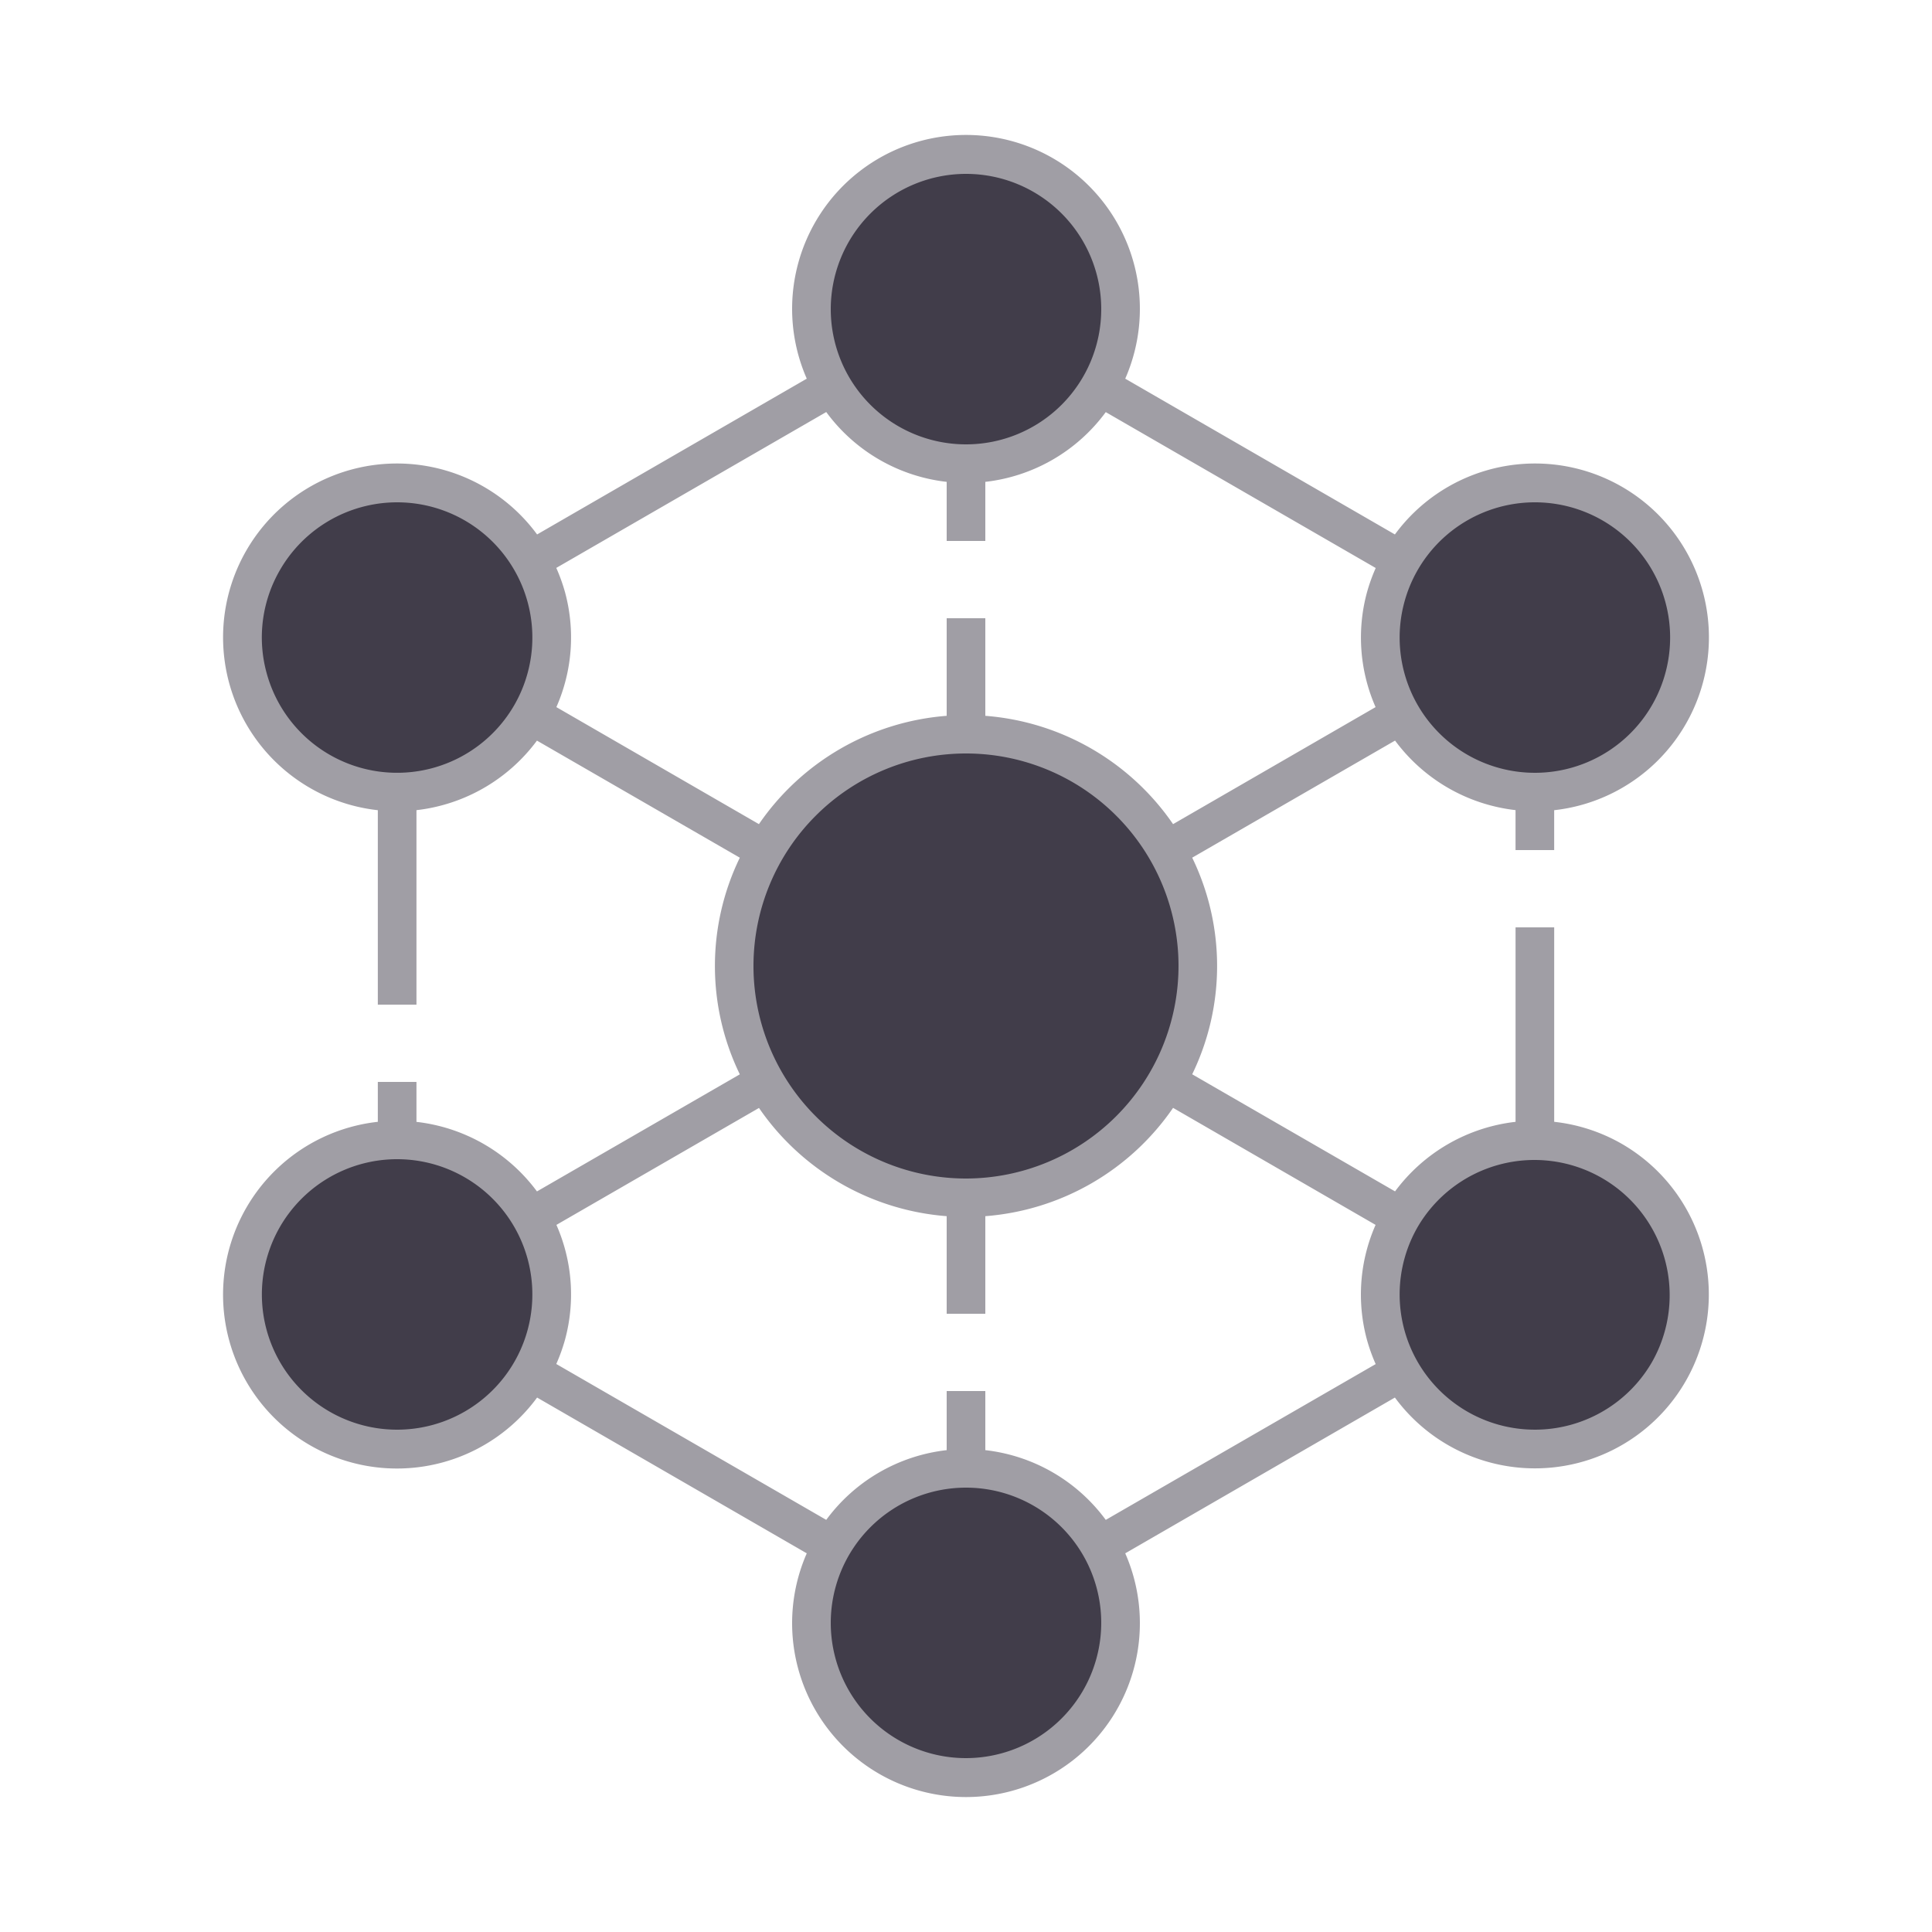 <svg xmlns="http://www.w3.org/2000/svg" width="100" height="100" viewBox="0 0 100 100">
    <defs>
        <style type="text/css">
            .cls-1{fill:#413d4a}.cls-2{fill:#a09ea5}.cls-3{fill:none}
        </style>
    </defs>
    <g id="ic_empty_dark_peers">
        <g id="Group_9049" data-name="Group 9049">
            <g id="Group_9048" data-name="Group 9048">
                <circle id="Ellipse_633" cx="12" cy="12" r="12" class="cls-1" data-name="Ellipse 633" transform="translate(38 38)"/>
                <circle id="Ellipse_634" cx="8" cy="8" r="8" class="cls-1" data-name="Ellipse 634" transform="translate(42 8)"/>
                <circle id="Ellipse_635" cx="8" cy="8" r="8" class="cls-1" data-name="Ellipse 635" transform="translate(42 76)"/>
                <circle id="Ellipse_636" cx="8" cy="8" r="8" class="cls-1" data-name="Ellipse 636" transform="translate(12.555 25)"/>
                <circle id="Ellipse_637" cx="8" cy="8" r="8" class="cls-1" data-name="Ellipse 637" transform="translate(71.445 59)"/>
                <circle id="Ellipse_638" cx="8" cy="8" r="8" class="cls-1" data-name="Ellipse 638" transform="translate(12.555 59)"/>
                <circle id="Ellipse_639" cx="8" cy="8" r="8" class="cls-1" data-name="Ellipse 639" transform="translate(71.445 25)"/>
            </g>
            <path id="Path_18999" d="M83.945 59.206a8.983 8.983 0 0 0-3.5-1.141V48h-2v10.066a9.028 9.028 0 0 0-6.237 3.6l-10.5-6.061a12.835 12.835 0 0 0 0-11.212l10.5-6.061a9.028 9.028 0 0 0 6.236 3.6V44h2v-2.064A9 9 0 1 0 72.2 27.663L58.242 19.6a9 9 0 1 0-16.484 0L27.8 27.663a9 9 0 1 0-8.244 14.273V52h2V41.934a9.032 9.032 0 0 0 6.237-3.6l10.5 6.06a12.839 12.839 0 0 0 0 11.214l-10.5 6.06a9.028 9.028 0 0 0-6.237-3.6V56h-2v2.065A9 9 0 1 0 27.8 72.337L41.758 80.4a9 9 0 1 0 16.484 0L72.2 72.337a9 9 0 1 0 11.745-13.131zM50 61a11 11 0 1 1 11-11 11.013 11.013 0 0 1-11 11zm25.945-34.062a7 7 0 1 1-3.261 4.25 6.986 6.986 0 0 1 3.261-4.25zM50 9a7 7 0 1 1-7 7 7.008 7.008 0 0 1 7-7zM26.617 36.5a7 7 0 0 1-12.823-1.688 6.953 6.953 0 0 1 .7-5.312 7 7 0 0 1 9.562-2.562 7 7 0 0 1 2.561 9.562zm2.181.1a8.935 8.935 0 0 0 .451-5.934 9.138 9.138 0 0 0-.456-1.271l13.973-8.068A8.992 8.992 0 0 0 49 24.941V28h2v-3.059a8.992 8.992 0 0 0 6.234-3.61L71.207 29.4a9.2 9.2 0 0 0-.456 1.272A8.935 8.935 0 0 0 71.2 36.6l-10.482 6.057A13 13 0 0 0 51 37.051V32h-2v5.051a13 13 0 0 0-9.718 5.606zm-4.743 36.462a7 7 0 1 1 3.261-4.25 6.99 6.99 0 0 1-3.261 4.25zM50 91a7 7 0 1 1 7-7 7.008 7.008 0 0 1-7 7zm7.234-12.331A8.992 8.992 0 0 0 51 75.059V72h-2v3.059a8.994 8.994 0 0 0-6.234 3.609L28.793 70.6a9.151 9.151 0 0 0 .456-1.272A8.932 8.932 0 0 0 28.8 63.4l10.485-6.053A13 13 0 0 0 49 62.949V68h2v-5.051a13 13 0 0 0 9.718-5.606L71.2 63.4a8.932 8.932 0 0 0-.451 5.933 9.151 9.151 0 0 0 .456 1.272zM85.507 70.5a7 7 0 0 1-9.562 2.562 7 7 0 0 1-2.562-9.562 7 7 0 0 1 12.124 7z" class="cls-2" data-name="Path 18999"/>
        </g>
        <path id="Rectangle_4705" d="M0 0h100v100H0z" class="cls-3" data-name="Rectangle 4705"/>
    </g>
</svg>
